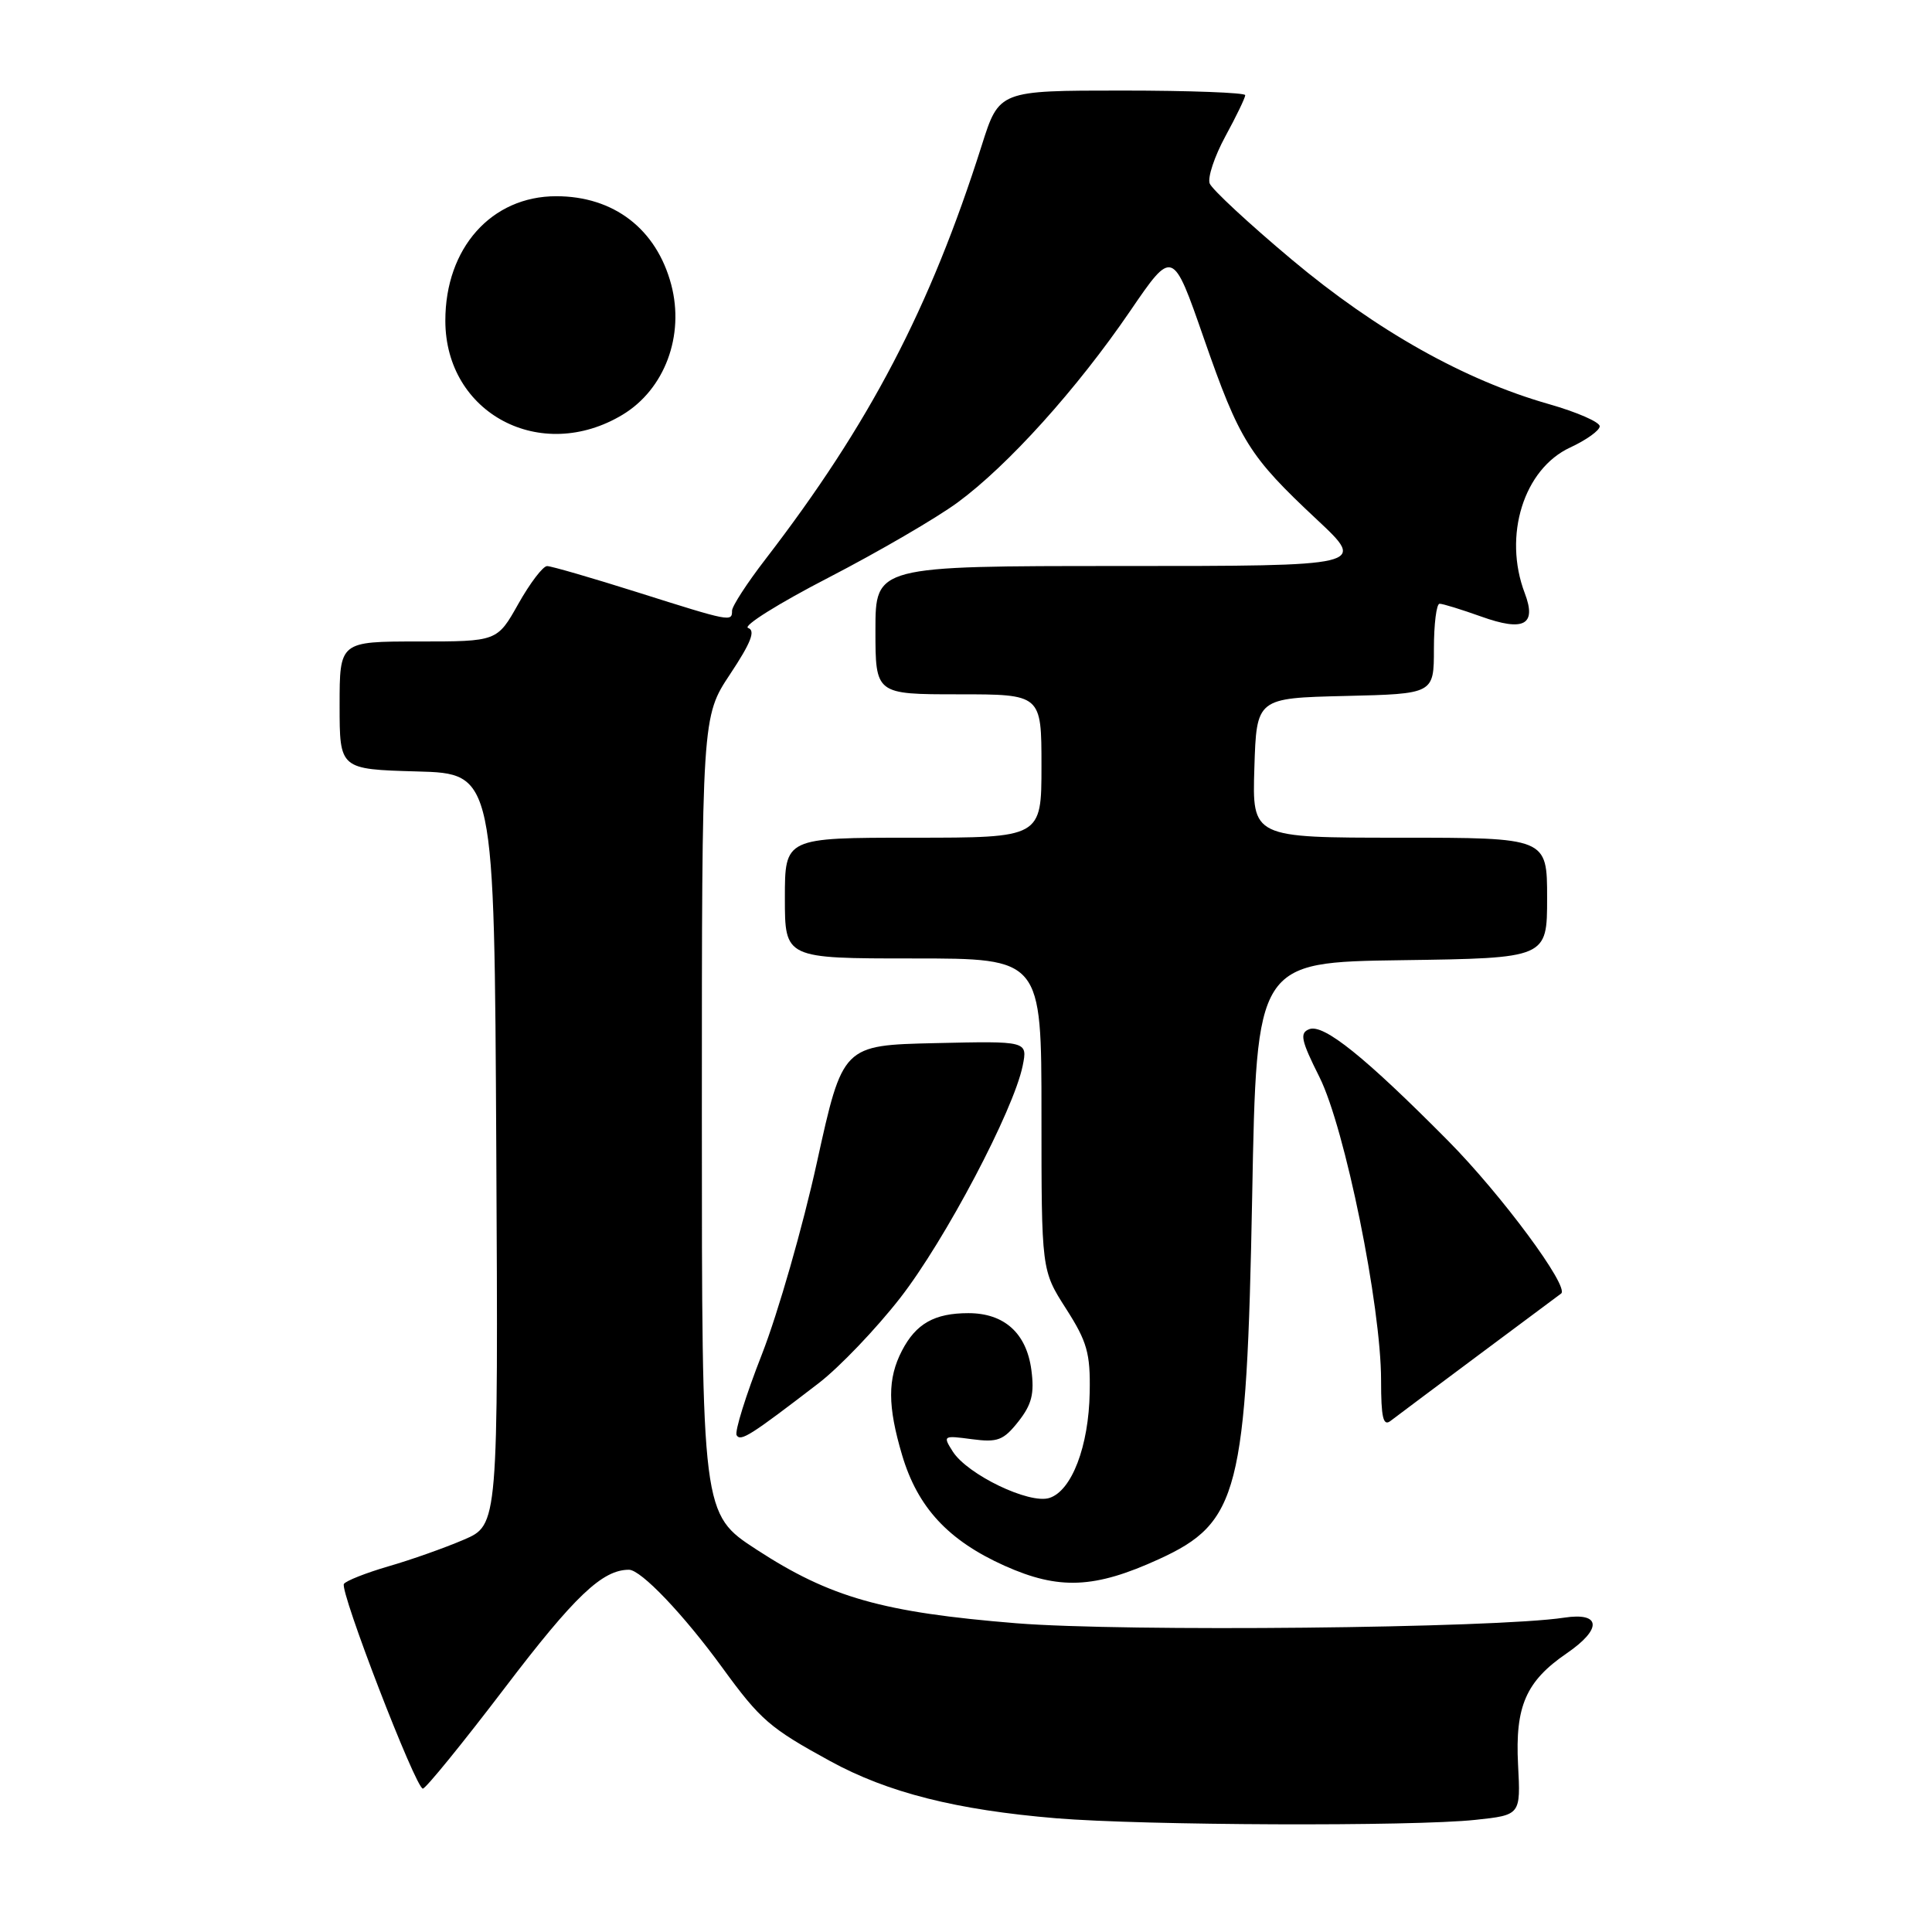 <?xml version="1.0" encoding="UTF-8" standalone="no"?>
<!DOCTYPE svg PUBLIC "-//W3C//DTD SVG 1.1//EN" "http://www.w3.org/Graphics/SVG/1.1/DTD/svg11.dtd" >
<svg xmlns="http://www.w3.org/2000/svg" xmlns:xlink="http://www.w3.org/1999/xlink" version="1.1" viewBox="0 0 256 256">
 <g >
 <path fill="currentColor"
d=" M 195.50 241.14 C 201.50 240.50 201.50 240.50 201.15 233.82 C 200.75 226.09 202.20 222.77 207.59 219.08 C 212.32 215.84 212.16 213.60 207.25 214.35 C 198.10 215.75 148.95 216.24 134.67 215.09 C 116.96 213.65 110.00 211.68 100.25 205.33 C 93.00 200.61 93.00 200.61 93.00 147.79 C 93.00 94.97 93.00 94.97 96.75 89.32 C 99.51 85.16 100.14 83.55 99.13 83.21 C 98.37 82.96 103.17 79.95 109.78 76.54 C 116.39 73.12 124.09 68.64 126.89 66.58 C 133.55 61.69 142.71 51.53 149.74 41.23 C 155.39 32.96 155.39 32.96 159.52 44.84 C 164.26 58.45 165.50 60.43 174.50 68.85 C 181.07 75.00 181.07 75.00 148.54 75.00 C 116.00 75.00 116.00 75.00 116.00 83.50 C 116.00 92.00 116.00 92.00 127.00 92.00 C 138.00 92.00 138.00 92.00 138.00 101.50 C 138.00 111.00 138.00 111.00 121.00 111.00 C 104.00 111.00 104.00 111.00 104.00 119.00 C 104.00 127.00 104.00 127.00 121.00 127.00 C 138.00 127.00 138.00 127.00 138.00 147.66 C 138.00 168.32 138.00 168.32 141.25 173.40 C 144.05 177.77 144.49 179.31 144.39 184.49 C 144.27 191.64 142.01 197.55 139.04 198.49 C 136.38 199.33 128.21 195.40 126.25 192.34 C 124.91 190.23 124.97 190.19 128.78 190.70 C 132.19 191.15 132.96 190.86 134.94 188.36 C 136.72 186.10 137.08 184.66 136.66 181.51 C 136.01 176.65 133.07 174.00 128.32 174.00 C 123.82 174.00 121.37 175.39 119.51 178.98 C 117.59 182.69 117.60 186.30 119.54 192.83 C 121.60 199.75 125.65 204.12 133.11 207.47 C 140.32 210.70 145.04 210.50 153.58 206.59 C 164.15 201.75 165.18 197.72 165.92 158.50 C 166.50 127.50 166.50 127.50 185.75 127.23 C 205.00 126.96 205.00 126.96 205.00 118.98 C 205.00 111.00 205.00 111.00 185.46 111.00 C 165.92 111.00 165.92 111.00 166.21 101.75 C 166.50 92.50 166.50 92.50 178.25 92.22 C 190.00 91.94 190.00 91.94 190.00 85.97 C 190.00 82.69 190.34 80.00 190.75 80.00 C 191.16 79.99 193.64 80.76 196.25 81.69 C 201.93 83.73 203.64 82.81 202.04 78.60 C 199.14 70.98 201.91 62.13 208.07 59.29 C 210.20 58.30 211.96 57.04 211.97 56.49 C 211.99 55.93 208.96 54.61 205.25 53.55 C 194.04 50.36 182.38 43.80 171.17 34.40 C 165.48 29.63 160.59 25.09 160.29 24.31 C 159.99 23.53 160.93 20.71 162.37 18.06 C 163.82 15.40 165.00 12.95 165.00 12.61 C 165.00 12.28 157.66 12.00 148.70 12.00 C 132.39 12.00 132.39 12.00 130.09 19.25 C 123.24 40.83 115.24 56.15 101.42 74.11 C 98.99 77.26 97.00 80.33 97.00 80.92 C 97.00 82.42 96.83 82.39 84.50 78.49 C 78.45 76.58 73.05 75.01 72.50 75.01 C 71.95 75.00 70.24 77.25 68.69 80.00 C 65.88 85.00 65.88 85.00 55.44 85.00 C 45.00 85.00 45.00 85.00 45.00 93.47 C 45.00 101.93 45.00 101.93 55.25 102.22 C 65.50 102.50 65.50 102.50 65.76 152.28 C 66.02 202.06 66.02 202.06 61.45 204.02 C 58.94 205.10 54.45 206.69 51.46 207.55 C 48.48 208.42 45.83 209.47 45.57 209.88 C 44.99 210.82 55.09 237.00 56.03 237.00 C 56.41 237.00 61.30 230.99 66.89 223.65 C 76.15 211.48 79.81 208.00 83.34 208.00 C 84.93 208.00 90.57 213.91 95.73 221.00 C 100.76 227.91 102.00 228.98 110.01 233.36 C 117.65 237.54 126.73 239.83 139.95 240.93 C 151.55 241.89 187.22 242.03 195.50 241.14 Z  M 108.49 183.27 C 111.23 181.16 116.09 176.08 119.29 171.97 C 125.23 164.34 134.31 147.12 135.51 141.22 C 136.17 137.94 136.17 137.94 123.92 138.22 C 111.66 138.50 111.66 138.50 108.25 154.00 C 106.38 162.53 103.10 173.96 100.97 179.42 C 98.83 184.87 97.32 189.72 97.61 190.18 C 98.15 191.04 99.43 190.23 108.49 183.27 Z  M 196.00 179.49 C 201.78 175.19 206.66 171.55 206.86 171.40 C 207.99 170.52 198.95 158.30 191.88 151.16 C 180.89 140.07 175.39 135.64 173.49 136.37 C 172.18 136.87 172.39 137.84 174.84 142.73 C 178.21 149.48 183.00 173.03 183.00 182.91 C 183.00 187.83 183.28 189.03 184.25 188.28 C 184.94 187.75 190.22 183.80 196.00 179.49 Z  M 82.50 54.95 C 88.08 51.58 90.73 44.47 88.94 37.71 C 86.98 30.34 81.33 26.00 73.70 26.00 C 65.12 26.00 59.00 32.87 59.01 42.50 C 59.02 54.79 71.66 61.48 82.50 54.95 Z "/>
</g>
</svg>